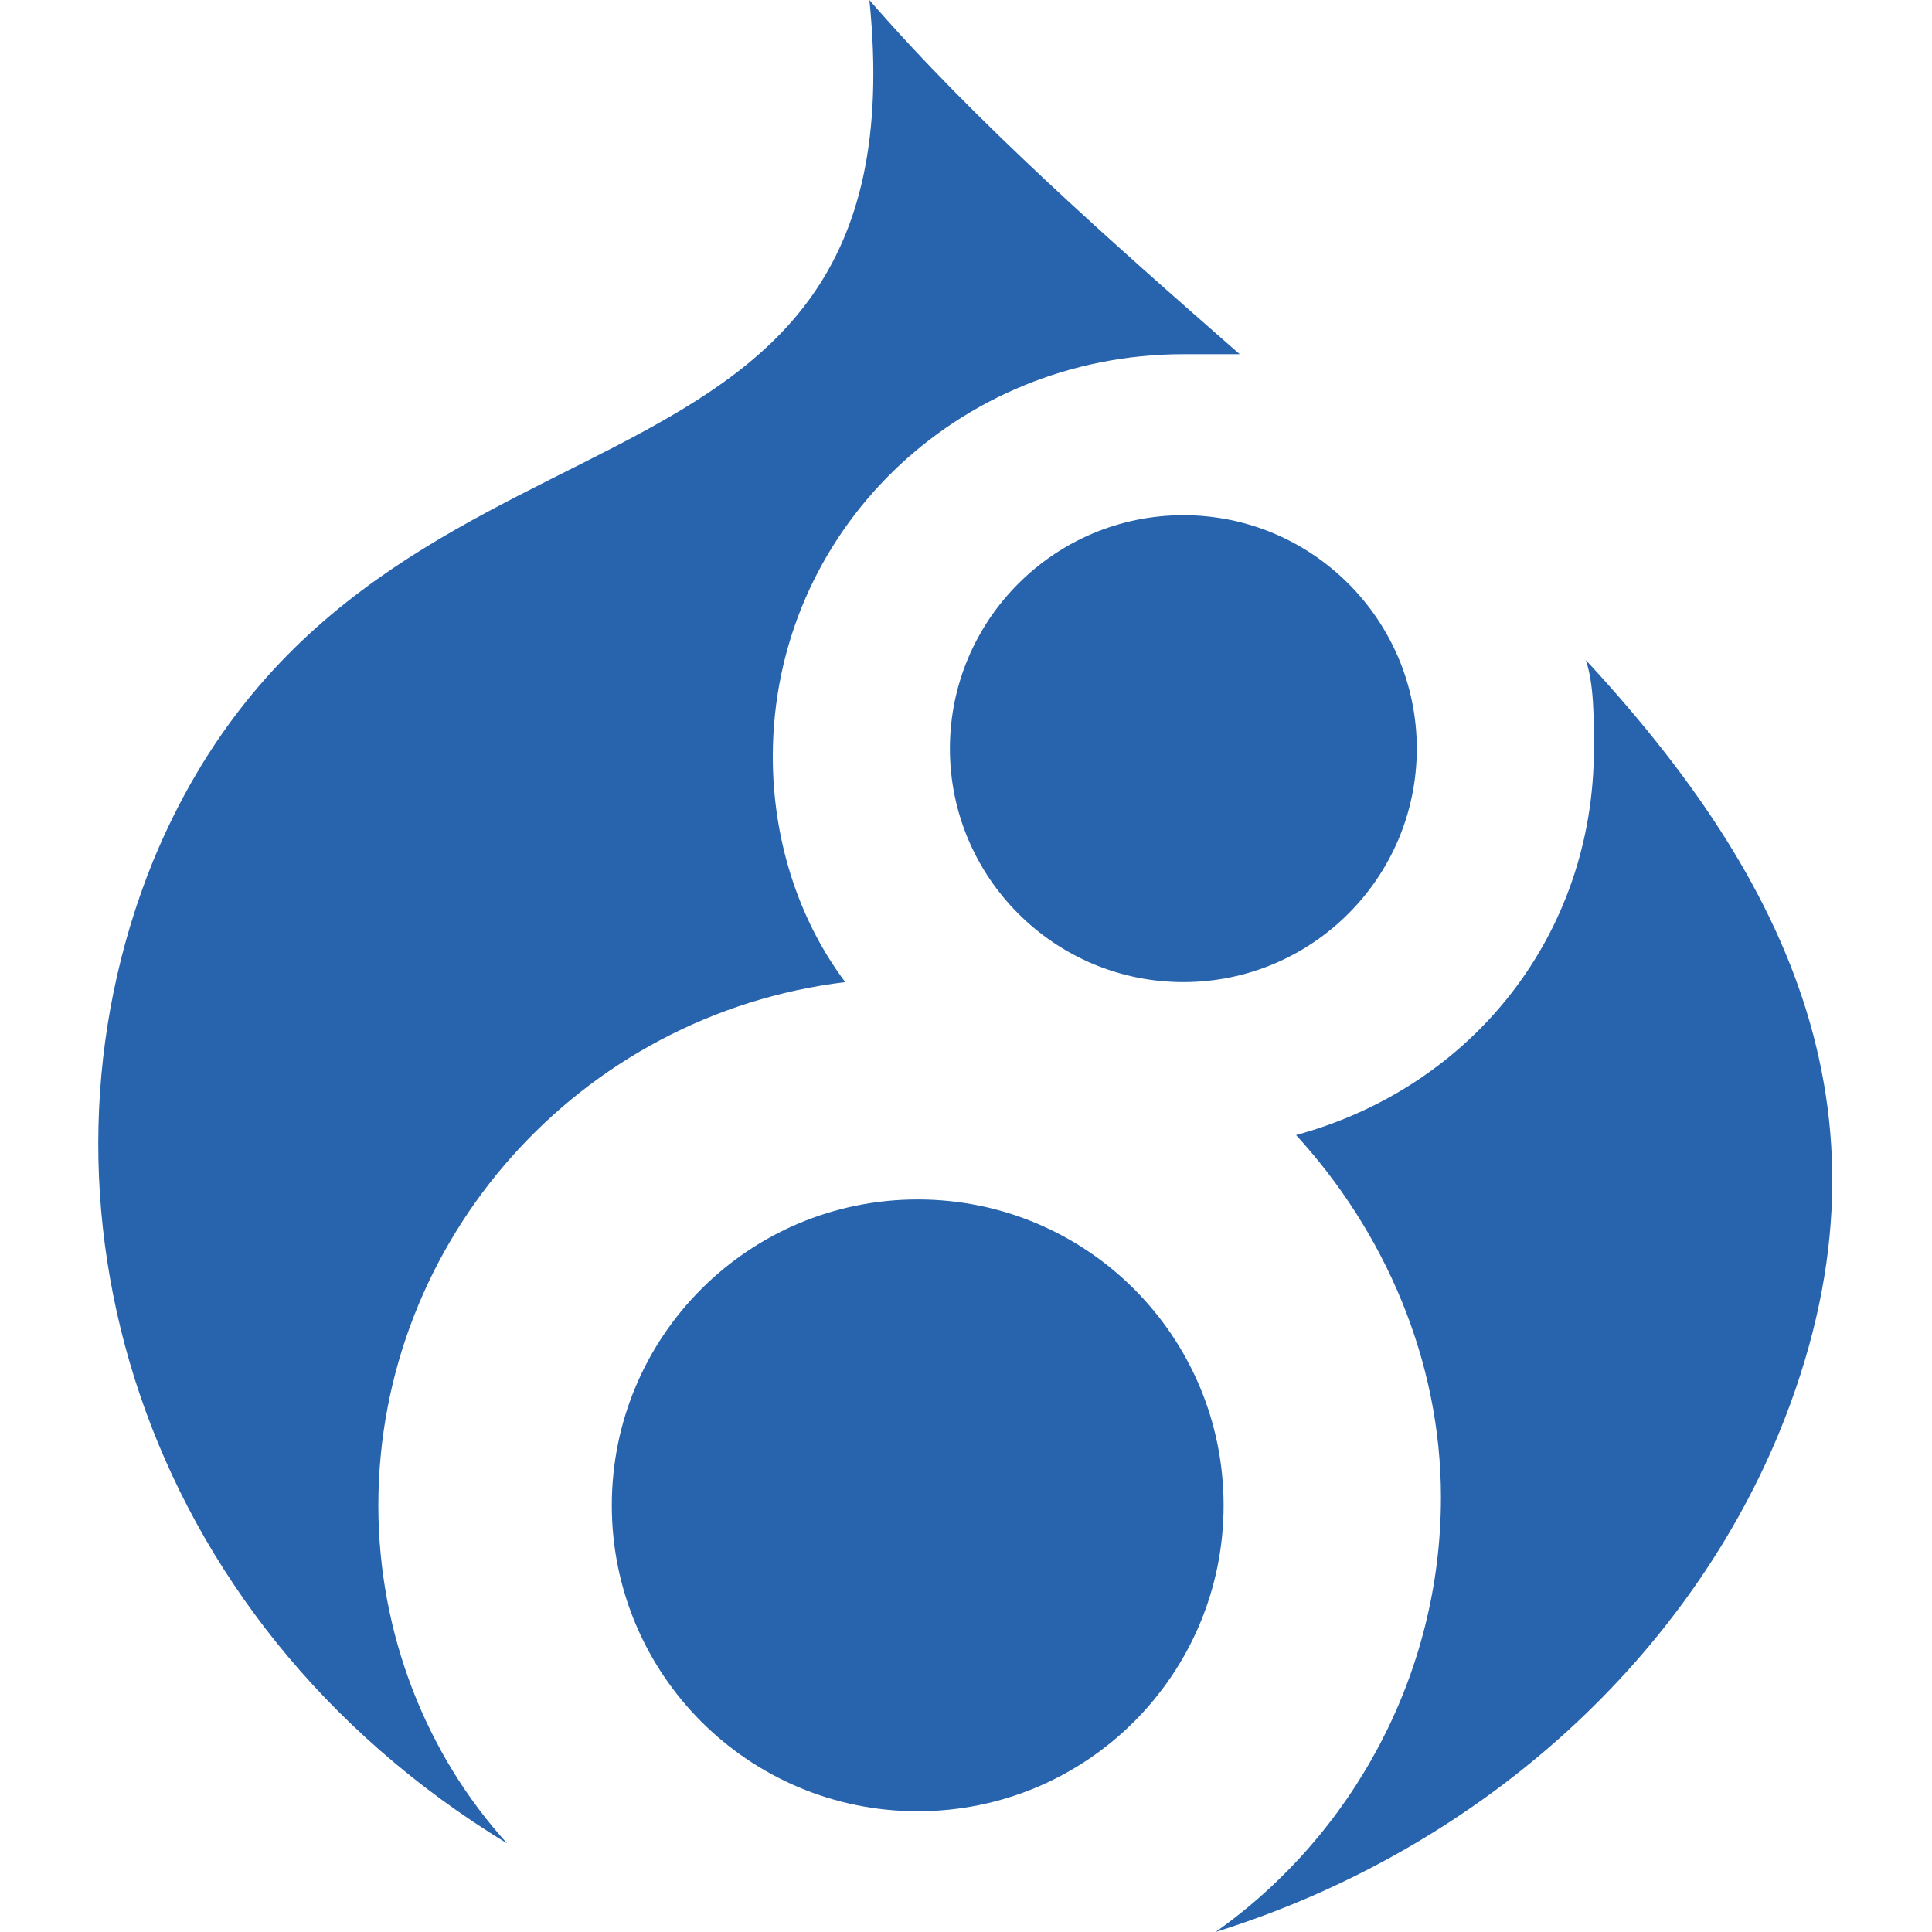 <?xml version="1.0" encoding="utf-8"?>
<!-- Generator: Adobe Illustrator 21.1.0, SVG Export Plug-In . SVG Version: 6.00 Build 0)  -->
<svg version="1.1" id="Layer_1" xmlns="http://www.w3.org/2000/svg" xmlns:xlink="http://www.w3.org/1999/xlink" x="0px" y="0px"
	 viewBox="0 0 24 24" style="enable-background:new 0 0 24 24;" xml:space="preserve">
<style type="text/css">
	.st0{fill:#2764AD;}
</style>
<g>
	<g>
		<path class="st0" d="M11.4,14.9c-2.1,0-3.8,1.7-3.8,3.8s1.7,3.8,3.8,3.8s3.8-1.7,3.8-3.8S13.5,14.9,11.4,14.9z"/>
	</g>
	<g>
		<path class="st0" d="M16.1,14.1c1.1,1.2,1.8,2.8,1.8,4.5c0,2.2-1.1,4.2-2.8,5.4c3.2-1,5.8-3.3,7-6.2c1.6-3.9,0.1-6.9-2.4-9.6
			c0.1,0.3,0.1,0.7,0.1,1.1C19.8,11.6,18.3,13.5,16.1,14.1z"/>
	</g>
	<g>
		<path class="st0" d="M11.8,9.3c0,1.6,1.3,2.9,2.9,2.9s2.9-1.3,2.9-2.9c0-1.6-1.3-2.9-2.9-2.9S11.8,7.7,11.8,9.3z"/>
	</g>
	<g>
		<path class="st0" d="M6.3,22.9c-1-1.1-1.6-2.6-1.6-4.2c0-3.3,2.5-6.1,5.8-6.5c-0.6-0.8-0.9-1.8-0.9-2.8c0-2.8,2.3-5,5.1-5
			c0.2,0,0.5,0,0.7,0C13.8,3,12.1,1.5,10.8,0c0.7,6.9-6.3,4.4-8.9,10.7C0.2,14.9,1.7,20.1,6.3,22.9z"/>
	</g>
</g>
</svg>
